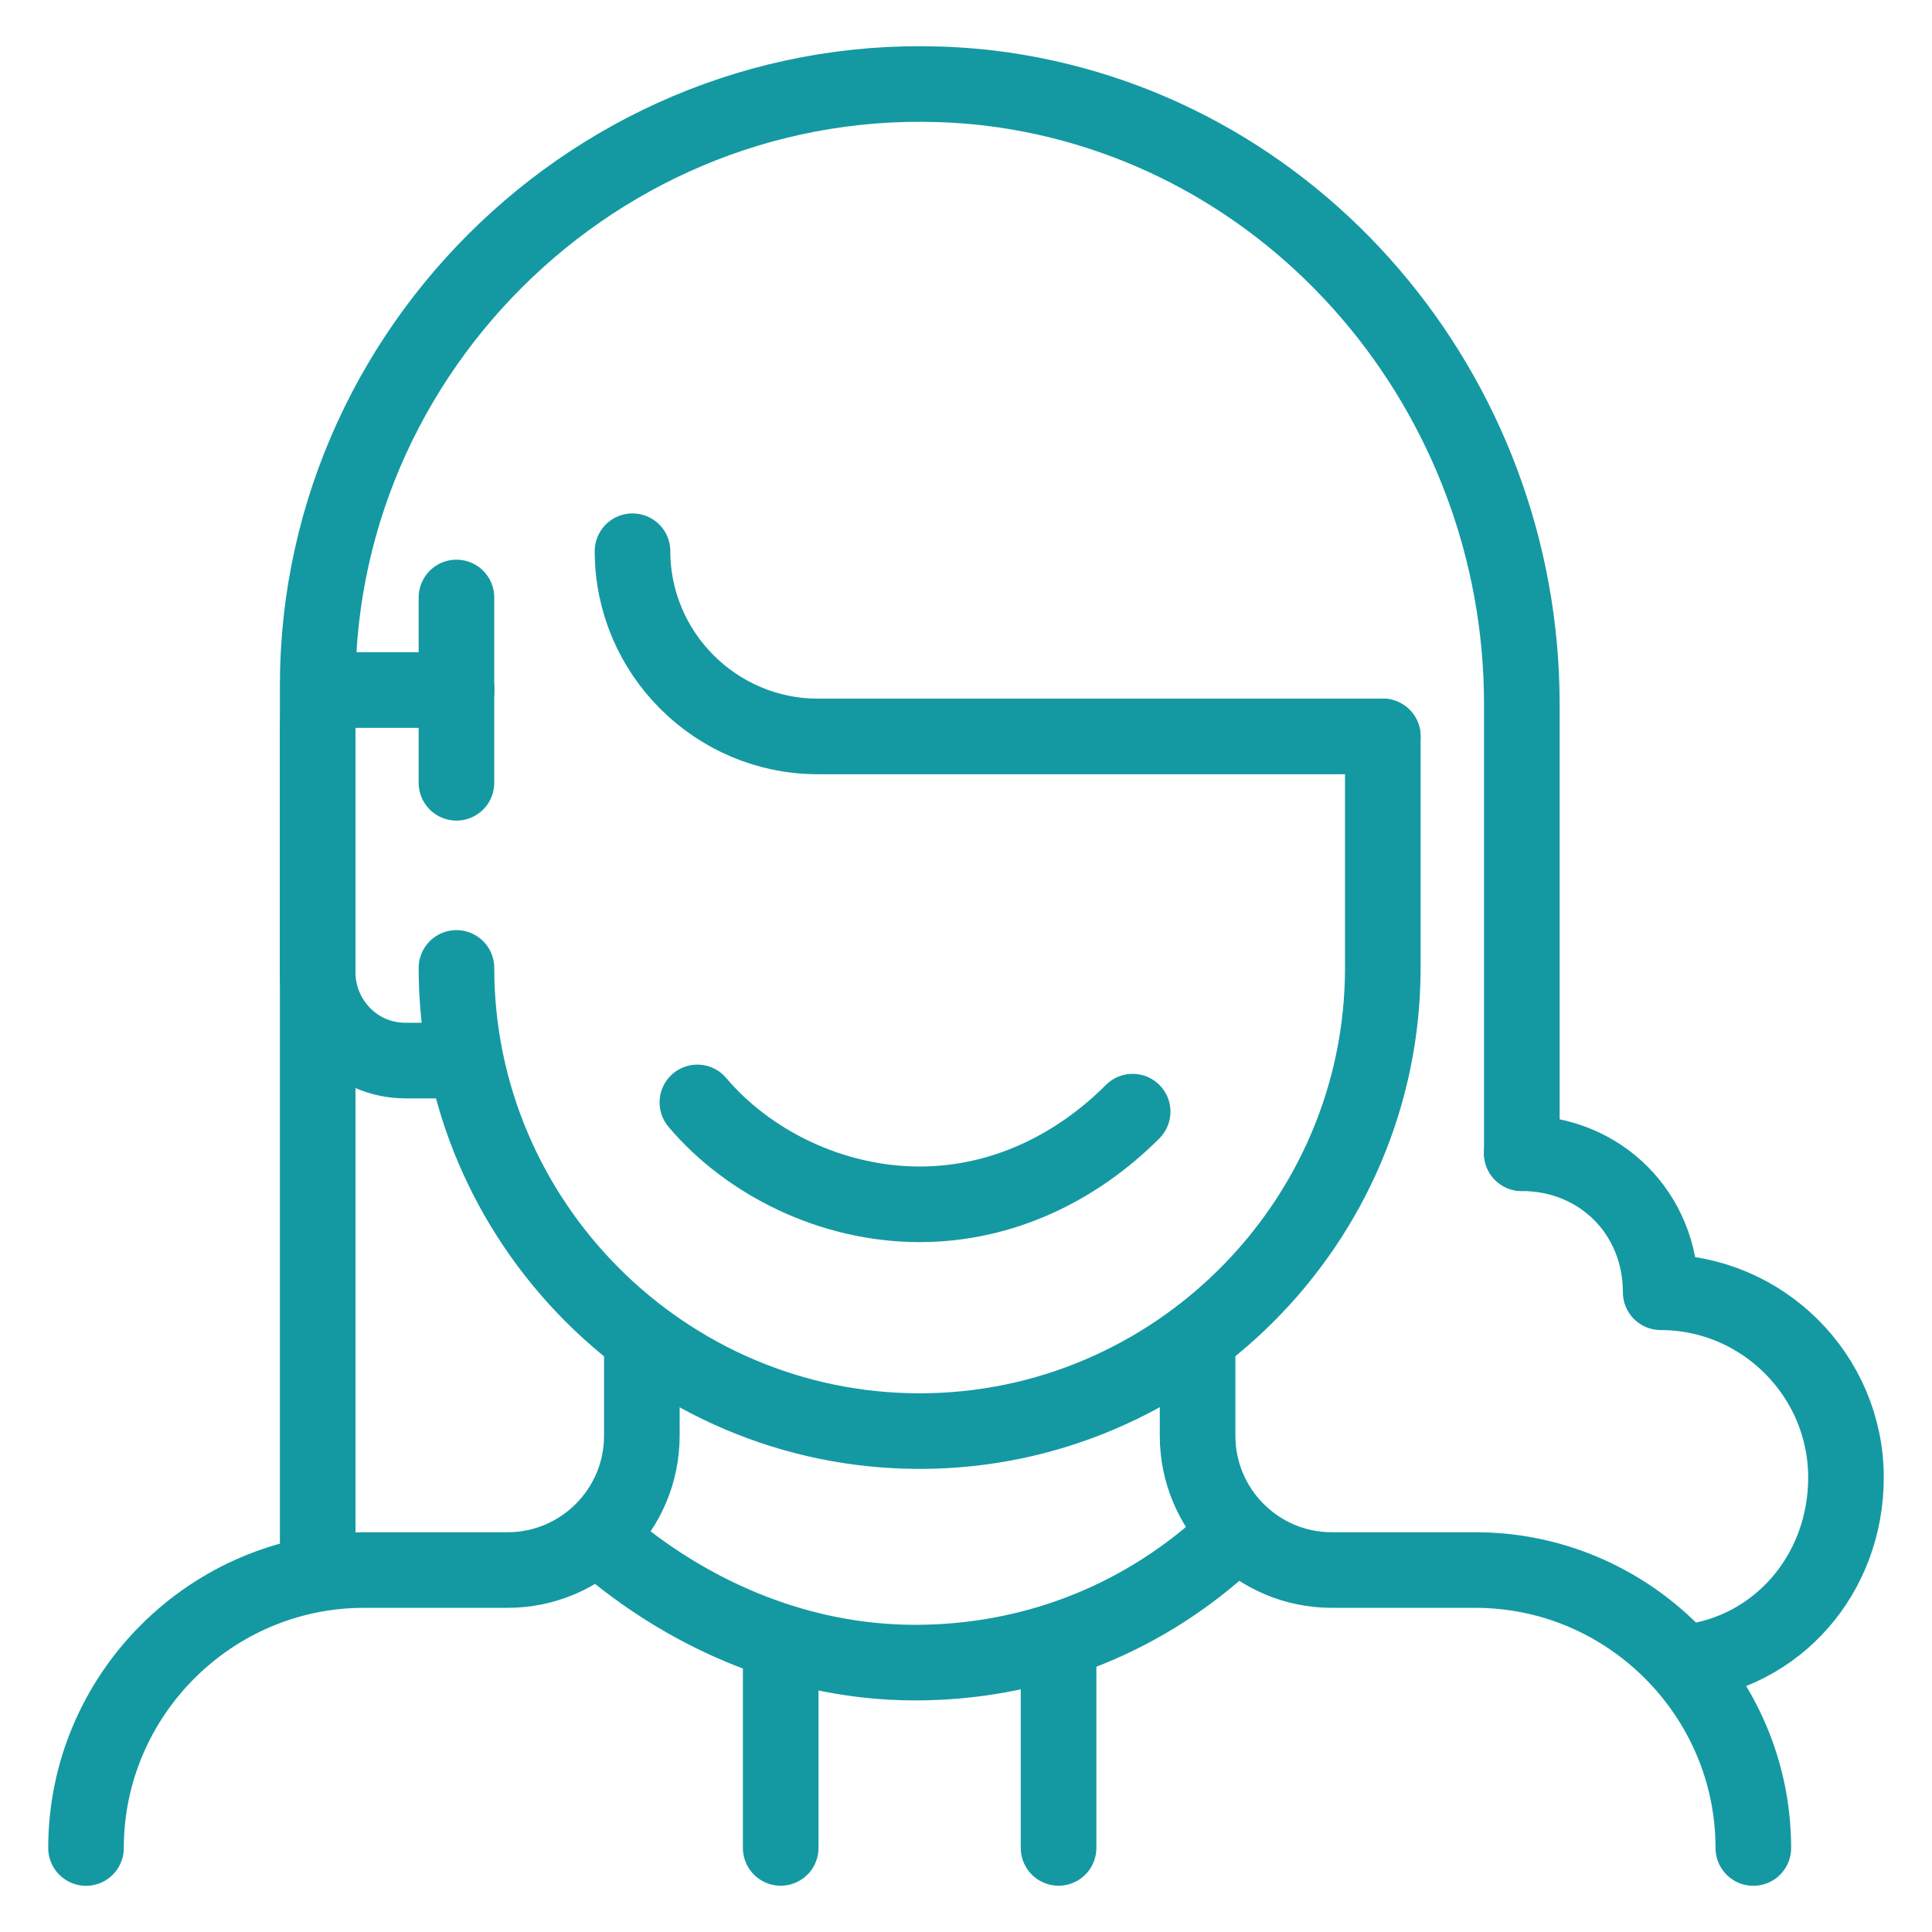 <svg width="23" height="23" viewBox="0 0 23 23" fill="none" xmlns="http://www.w3.org/2000/svg">
<path d="M16.462 8.767H9.735C8.522 8.767 7.53 7.775 7.53 6.562" stroke="#1499A2" stroke-width="0.9" stroke-miterlimit="10" stroke-linecap="round" stroke-linejoin="round"/>
<path d="M5.434 11.523C5.434 14.556 7.915 17.037 10.948 17.037C13.98 17.037 16.462 14.556 16.462 11.523V8.767" stroke="#1499A2" stroke-width="0.9" stroke-miterlimit="10" stroke-linecap="round" stroke-linejoin="round"/>
<path d="M7.255 18.415C8.247 19.242 9.515 19.793 10.894 19.793C12.272 19.793 13.54 19.297 14.533 18.415" stroke="#1499A2" stroke-width="0.9" stroke-miterlimit="10" stroke-linecap="round" stroke-linejoin="round"/>
<path d="M13.484 13.234C12.823 13.896 11.941 14.337 10.948 14.337C9.9 14.337 8.908 13.841 8.302 13.124" stroke="#1499A2" stroke-width="0.9" stroke-miterlimit="10" stroke-linecap="round" stroke-linejoin="round"/>
<path d="M7.641 15.935V17.092C7.641 17.975 6.924 18.691 6.042 18.691H4.332C2.513 18.691 1.024 20.18 1.024 22" stroke="#1499A2" stroke-width="0.9" stroke-miterlimit="10" stroke-linecap="round" stroke-linejoin="round"/>
<path d="M20.873 22C20.873 20.18 19.384 18.691 17.565 18.691H15.855C14.973 18.691 14.257 17.975 14.257 17.092V15.935" stroke="#1499A2" stroke-width="0.9" stroke-miterlimit="10" stroke-linecap="round" stroke-linejoin="round"/>
<path d="M18.117 13.729V8.381C18.117 4.687 15.416 1.489 11.777 1.048C7.476 0.552 3.782 3.97 3.782 8.161V18.636" stroke="#1499A2" stroke-width="0.9" stroke-miterlimit="10" stroke-linecap="round" stroke-linejoin="round"/>
<path d="M20.046 19.794C21.149 19.684 21.976 18.747 21.976 17.589C21.976 16.376 20.983 15.384 19.77 15.384C19.77 14.446 19.053 13.729 18.116 13.729" stroke="#1499A2" stroke-width="0.9" stroke-miterlimit="10" stroke-linecap="round" stroke-linejoin="round"/>
<path d="M9.294 19.794V21.999" stroke="#1499A2" stroke-width="0.9" stroke-miterlimit="10" stroke-linecap="round" stroke-linejoin="round"/>
<path d="M12.602 19.794V21.999" stroke="#1499A2" stroke-width="0.9" stroke-miterlimit="10" stroke-linecap="round" stroke-linejoin="round"/>
<path d="M5.436 8.215H4.223C3.947 8.215 3.782 8.435 3.782 8.656V11.578C3.782 12.13 4.223 12.626 4.83 12.626H5.436" stroke="#1499A2" stroke-width="0.9" stroke-miterlimit="10" stroke-linecap="round" stroke-linejoin="round"/>
<path d="M5.434 9.319V7.113" stroke="#1499A2" stroke-width="0.9" stroke-miterlimit="10" stroke-linecap="round" stroke-linejoin="round"/>
</svg>
